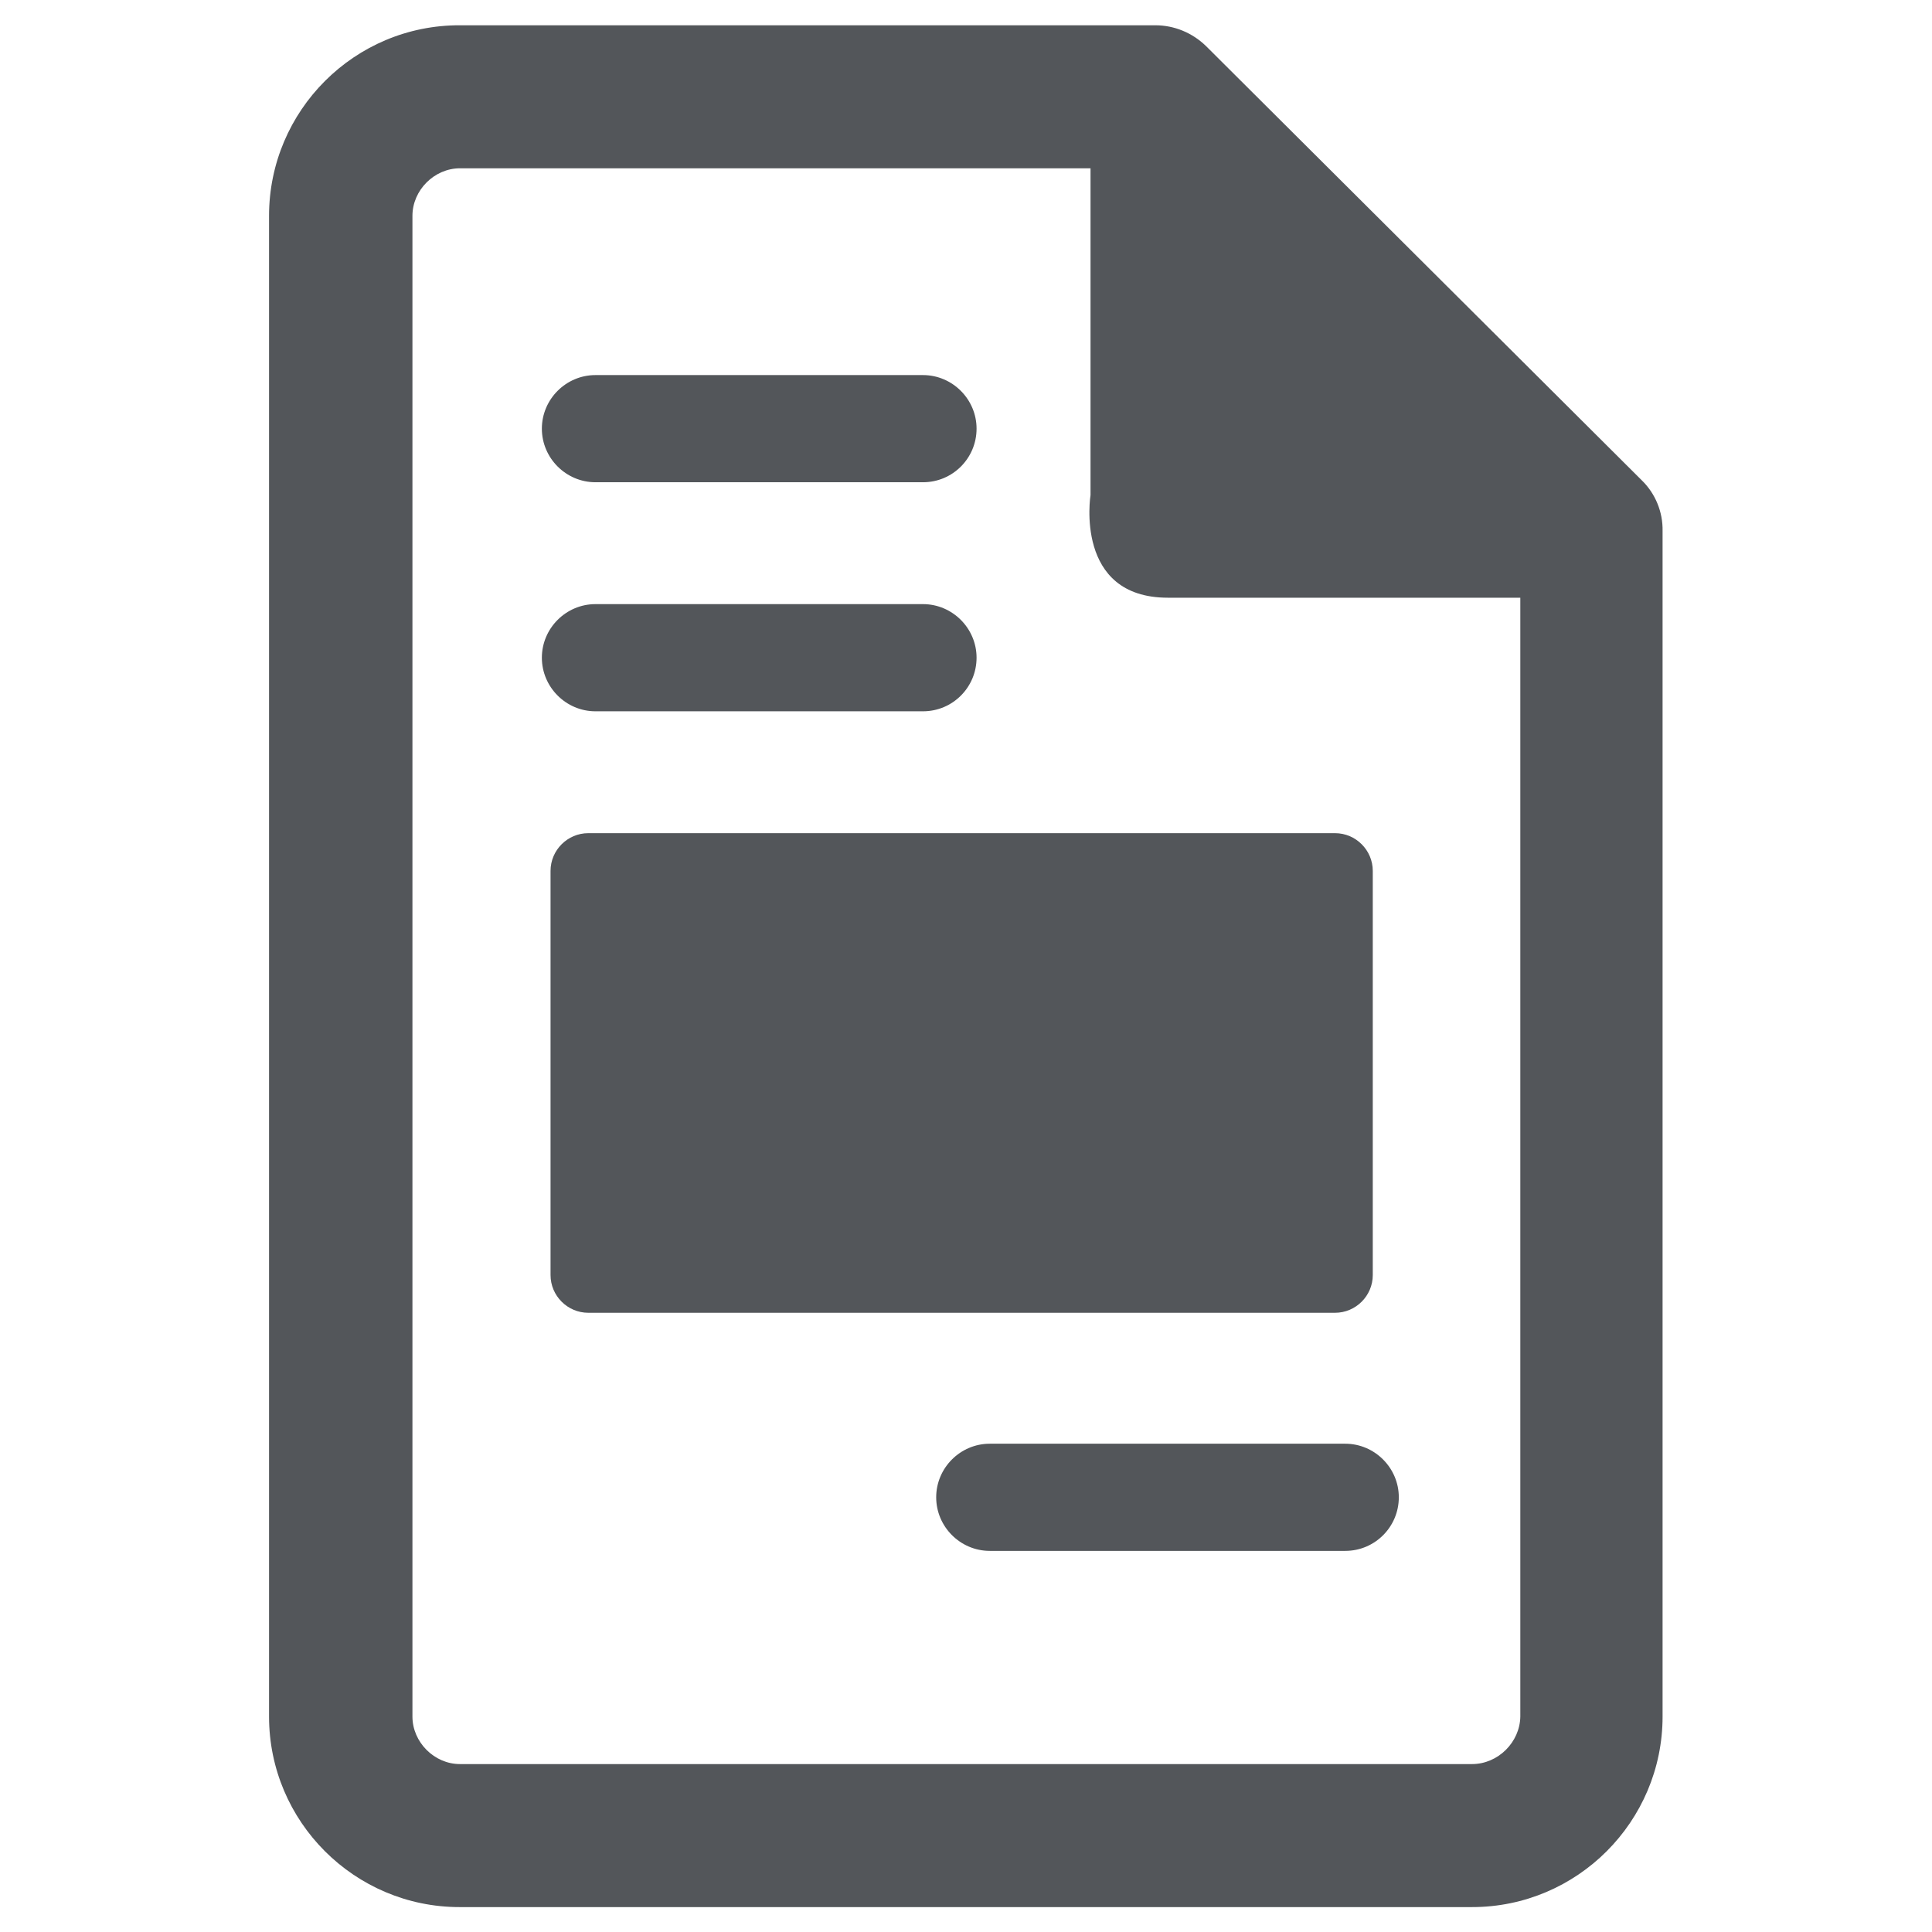 <?xml version="1.0" encoding="utf-8"?>
<!-- Generator: Adobe Illustrator 19.2.1, SVG Export Plug-In . SVG Version: 6.00 Build 0)  -->
<svg version="1.1" id="Capa_1" xmlns="http://www.w3.org/2000/svg" xmlns:xlink="http://www.w3.org/1999/xlink" x="0px" y="0px"
	 viewBox="0 0 512 512" style="enable-background:new 0 0 512 512;" xml:space="preserve">
<style type="text/css">
	.st0{fill:#53565A;}
</style>
<g>
	<g>
		<path class="st0" d="M244.6,188.5h-86.8c-7.8,0-14.2-6.4-14.2-14.2s6.4-14.2,14.2-14.2h86.8c7.8,0,14.2,6.4,14.2,14.2
			S252.5,188.5,244.6,188.5z"/>
	</g>
	<g>
		<path class="st0" d="M244.6,127.8h-86.8c-7.8,0-14.2-6.4-14.2-14.2s6.4-14.2,14.2-14.2h86.8c7.8,0,14.2,6.4,14.2,14.2
			S252.5,127.8,244.6,127.8z"/>
	</g>
	<path class="st0" d="M353.8,347.9H155.9c-5.5,0-10-4.5-10-10V230.8c0-5.5,4.5-10,10-10h197.9c5.5,0,10,4.5,10,10v107.1
		C363.8,343.4,359.3,347.9,353.8,347.9z"/>
	<g>
		<path class="st0" d="M356.5,411h-94.2c-7.8,0-14.2-6.4-14.2-14.2c0-7.8,6.4-14.2,14.2-14.2h94.2c7.8,0,14.2,6.4,14.2,14.2
			C370.7,404.6,364.4,411,356.5,411z"/>
	</g>
	<path class="st0" d="M435.1,127.3L319.6,12.2c-3.6-3.5-8.4-5.5-13.4-5.5H121.9C94,6.6,71.3,29.3,71.3,57.2v397.7
		c0,27.9,22.7,50.5,50.5,50.5h268.3c27.9,0,50.5-22.7,50.5-50.5V140.7C440.7,135.7,438.7,130.8,435.1,127.3z M390.1,467.5H121.9
		c-6.8,0-12.6-5.8-12.6-12.6V57.2c0-6.8,5.8-12.6,12.6-12.6h167.1v86.6c0,0-4.4,27.2,20.5,27.2c18.9,0,69.9,0,93.4,0v296.5
		C402.8,461.7,397,467.5,390.1,467.5z"/>
</g>
</svg>
